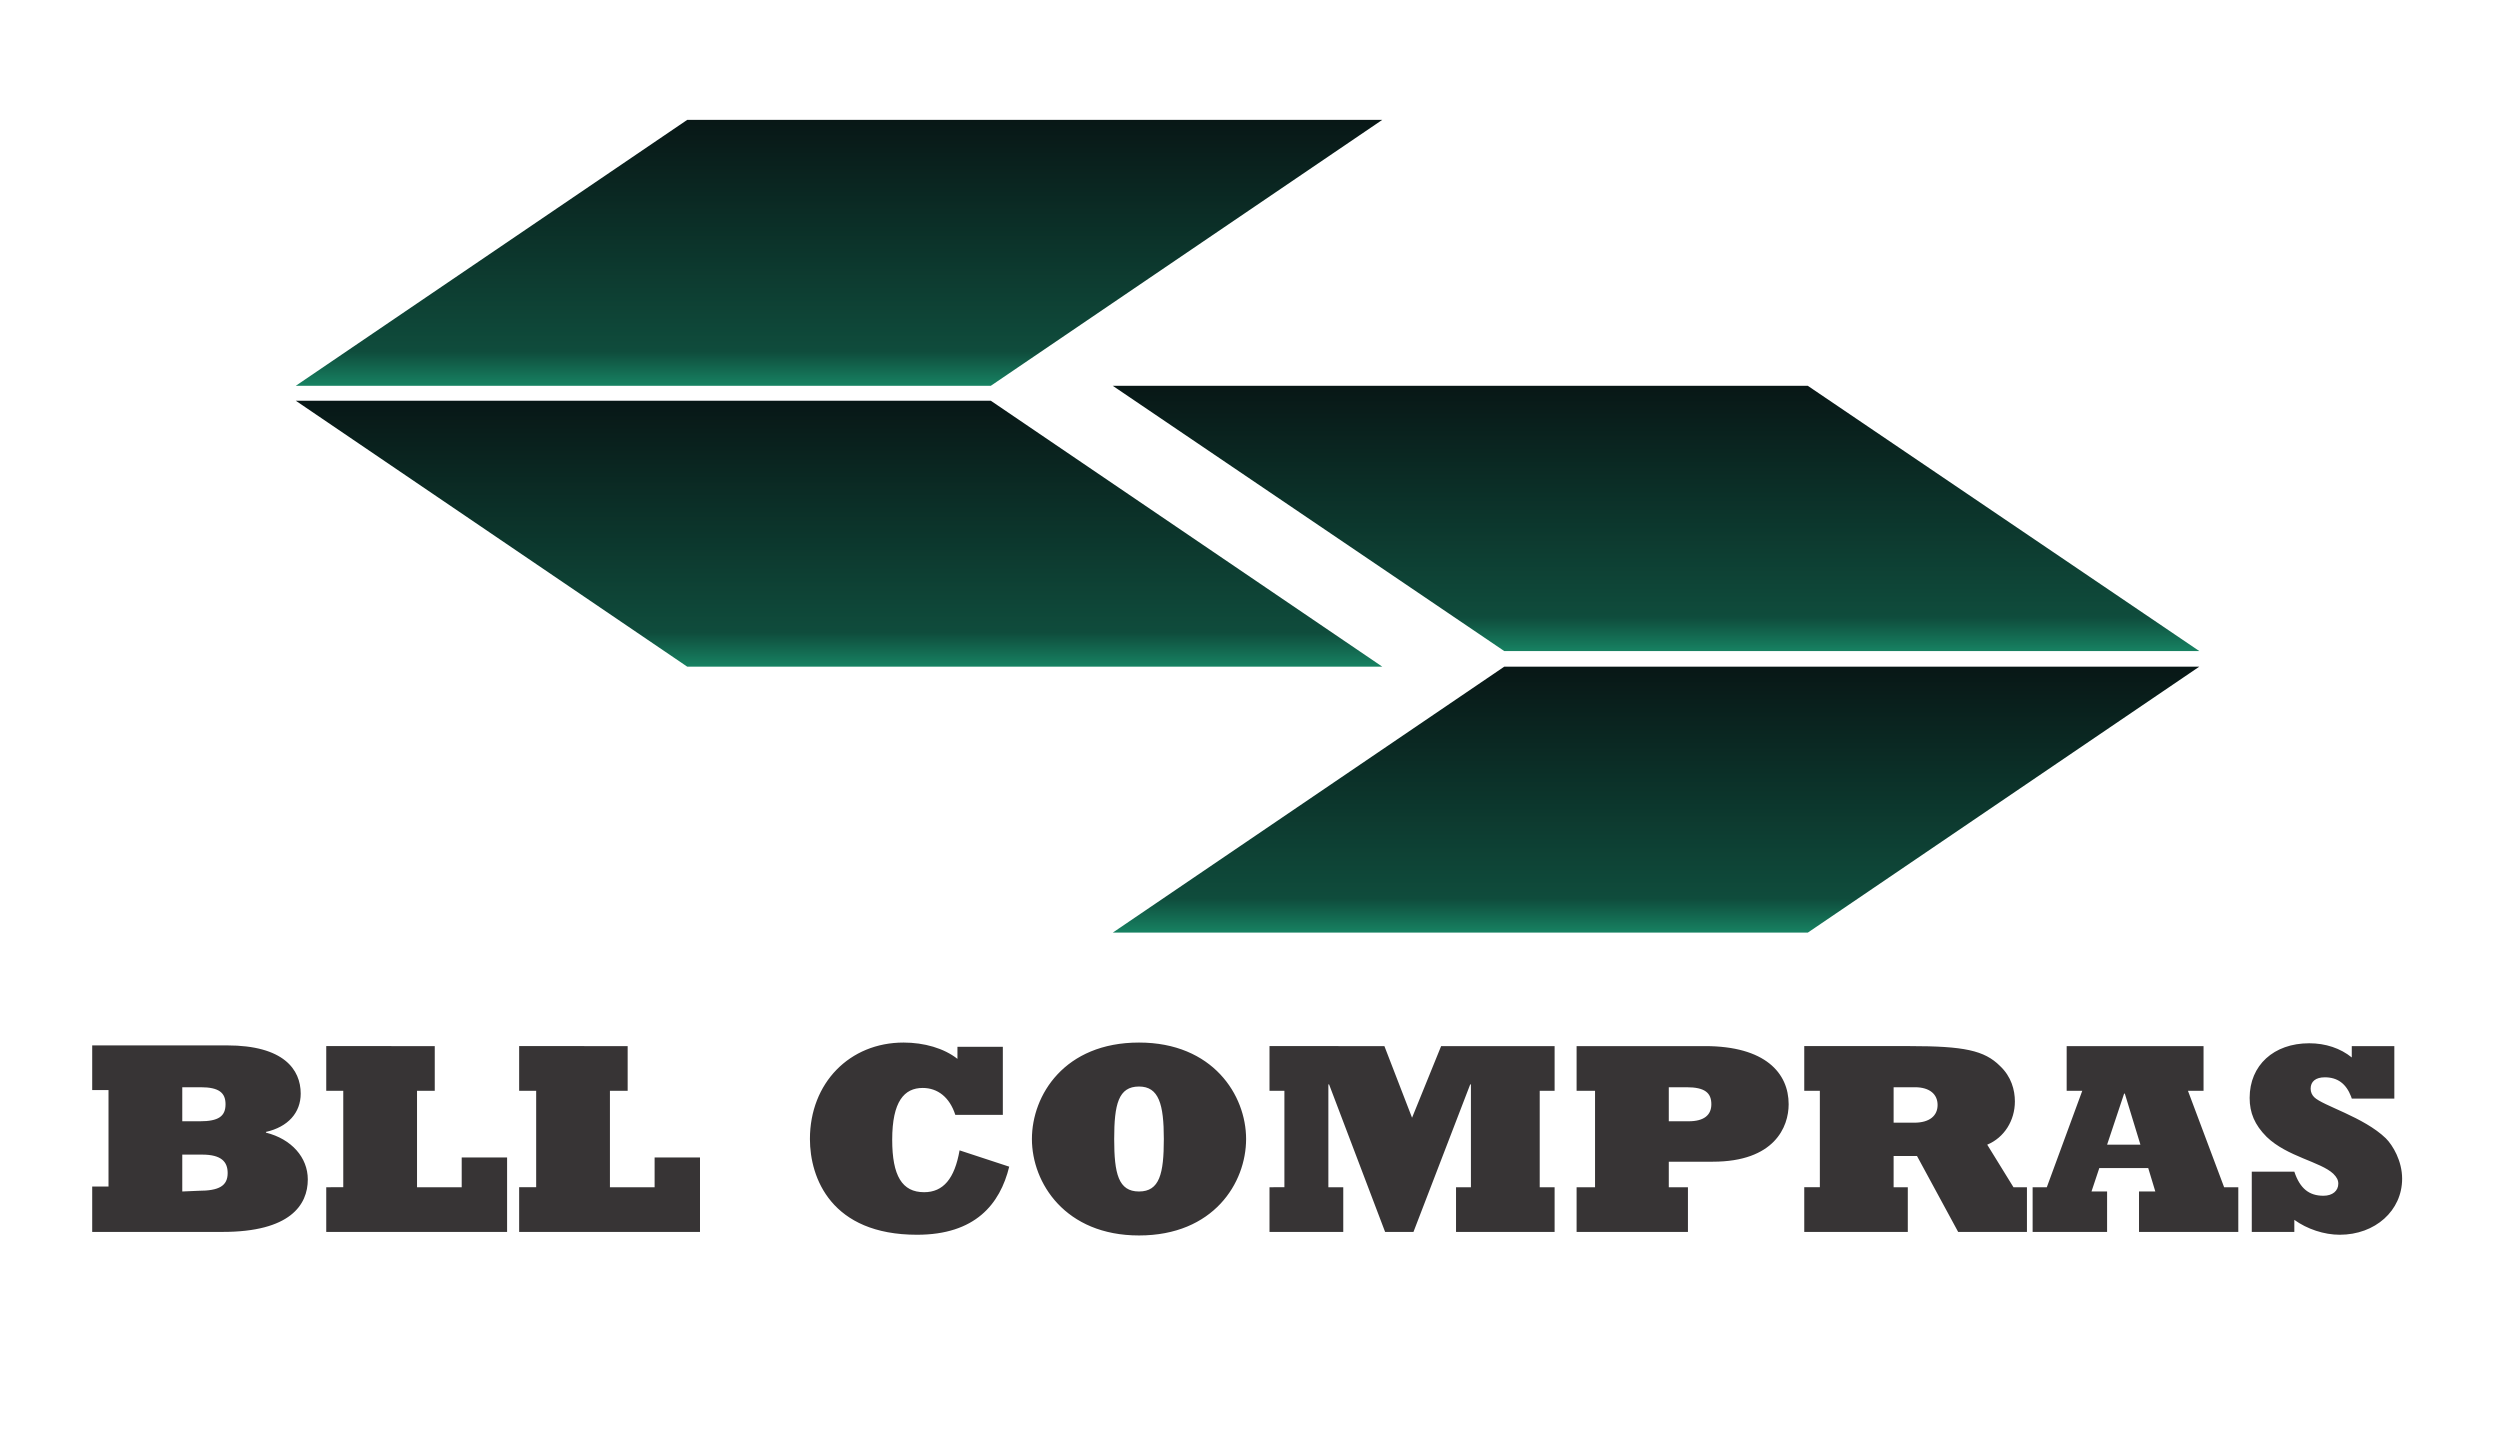 <svg xmlns="http://www.w3.org/2000/svg" xmlns:xlink="http://www.w3.org/1999/xlink" id="Camada_1" x="0px" y="0px" viewBox="0 0 352.5 204.7" style="enable-background:new 0 0 352.5 204.7;" xml:space="preserve"> <style type="text/css"> .st0{fill-rule:evenodd;clip-rule:evenodd;fill:url(#SVGID_1_);} .st1{fill-rule:evenodd;clip-rule:evenodd;fill:url(#SVGID_2_);} .st2{fill-rule:evenodd;clip-rule:evenodd;fill:url(#SVGID_3_);} .st3{fill-rule:evenodd;clip-rule:evenodd;fill:url(#SVGID_4_);} .st4{fill:#373435;} </style> <g id="Camada_x0020_1"> <g id="_809003040"> <linearGradient id="SVGID_1_" gradientUnits="userSpaceOnUse" x1="42846.367" y1="23411.988" x2="42846.367" y2="24734.906" gradientTransform="matrix(2.834646e-02 0 0 2.834646e-02 -981.043 -569.647)"> <stop offset="0" style="stop-color:#081716"></stop> <stop offset="0.871" style="stop-color:#0F4C3C"></stop> <stop offset="1" style="stop-color:#178262"></stop> </linearGradient> <polygon class="st0" points="310.1,94 310.1,94 212.1,94 156.9,131.5 254.9,131.5 "></polygon> <linearGradient id="SVGID_2_" gradientUnits="userSpaceOnUse" x1="42846.367" y1="22013.623" x2="42846.367" y2="23335.643" gradientTransform="matrix(2.834646e-02 0 0 2.834646e-02 -981.043 -569.647)"> <stop offset="0" style="stop-color:#081716"></stop> <stop offset="0.871" style="stop-color:#0F4C3C"></stop> <stop offset="1" style="stop-color:#178262"></stop> </linearGradient> <polygon class="st1" points="212.1,91.8 310.1,91.8 310.1,91.8 254.9,54.4 156.9,54.4 "></polygon> <g> <linearGradient id="SVGID_3_" gradientUnits="userSpaceOnUse" x1="38782.371" y1="20692.072" x2="38782.371" y2="22014.988" gradientTransform="matrix(2.834646e-02 0 0 2.834646e-02 -981.043 -569.647)"> <stop offset="0" style="stop-color:#081716"></stop> <stop offset="0.871" style="stop-color:#0F4C3C"></stop> <stop offset="1" style="stop-color:#178262"></stop> </linearGradient> <polygon class="st2" points="41.7,54.4 139.7,54.4 194.9,16.9 96.9,16.9 "></polygon> <linearGradient id="SVGID_4_" gradientUnits="userSpaceOnUse" x1="38782.371" y1="22089.072" x2="38782.371" y2="23411.988" gradientTransform="matrix(2.834646e-02 0 0 2.834646e-02 -981.043 -569.647)"> <stop offset="0" style="stop-color:#081716"></stop> <stop offset="0.871" style="stop-color:#0F4C3C"></stop> <stop offset="1" style="stop-color:#178262"></stop> </linearGradient> <polygon class="st3" points="96.9,94 194.9,94 139.7,56.5 41.7,56.5 41.7,56.5 "></polygon> </g> </g> <path class="st4" d="M13,173.7h18.4c9.5,0,12-3.8,12-7.4c0-3.1-2.3-5.7-5.9-6.6v-0.1c3.1-0.7,4.9-2.7,4.9-5.4 c0-3.4-2.4-6.8-10.4-6.8H13v6.3h2.3v13.6H13V173.7z M25.7,168v-5.2h2.8c2.7,0,3.6,1,3.6,2.6c0,1.8-1.2,2.5-4.1,2.5L25.7,168 L25.7,168z M25.7,158.1v-4.8h2.6c2.6,0,3.5,0.8,3.5,2.4c0,1.7-1,2.4-3.6,2.4L25.7,158.1L25.7,158.1z M46,173.7h25.5v-10.5h-6.4v4.2 h-6.3v-13.6h2.5v-6.3H46v6.3h2.4v13.6H46V173.7z M73.2,173.7h25.5v-10.5h-6.4v4.2H86v-13.6h2.5v-6.3H73.2v6.3h2.4v13.6h-2.4V173.7z M135.3,162.2c-0.7,4-2.3,5.9-5,5.9c-3.1,0-4.5-2.3-4.5-7.4c0-5.4,1.7-7.3,4.3-7.3c2.1,0,3.8,1.3,4.6,3.8h6.7v-9.6H135v1.7 c-1.9-1.5-4.7-2.3-7.6-2.3c-7.6,0-13.2,5.7-13.2,13.6c0,5.5,3,13.5,15.1,13.5c8.2,0,11.7-4.3,13-9.6L135.3,162.2z M145.5,160.6 c0,6.2,4.7,13.6,15.1,13.6c10.5,0,15.1-7.4,15.1-13.6c0-6.2-4.7-13.6-15.1-13.6C150.1,147,145.5,154.4,145.5,160.6z M157.1,160.6 c0-4.9,0.6-7.4,3.5-7.4c2.8,0,3.5,2.5,3.5,7.4s-0.6,7.4-3.5,7.4C157.7,168,157.1,165.5,157.1,160.6z M179,173.7h10.4v-6.3h-2.1 v-14.5h0.1l7.9,20.8h4l8-20.8h0.1v14.5h-2.1v6.3h13.9v-6.3h-2.1v-13.6h2.1v-6.3h-16l-4.1,10.1l-3.9-10.1H179v6.3h2.1v13.6H179 V173.7L179,173.7z M222.3,173.7H238v-6.3h-2.7v-3.6h6.2c8.7,0,10.7-4.9,10.7-8.1c0-4.4-3.3-8.2-11.8-8.2h-18.1v6.3h2.6v13.6h-2.6 L222.3,173.7L222.3,173.7z M235.3,158.1v-4.8h2.5c2.6,0,3.5,0.8,3.5,2.4c0,1.5-1,2.4-3.2,2.4L235.3,158.1L235.3,158.1z M254.4,173.7H269v-6.3h-2V163h3.3l5.8,10.7h9.7v-6.3h-1.9l-3.7-6c2.4-1,3.9-3.4,3.9-6.1c0-1.6-0.5-3.5-2.1-5 c-2.2-2.2-5.1-2.8-12.7-2.8h-14.9v6.3h2.2v13.6h-2.2L254.4,173.7L254.4,173.7z M267,158.3v-5h3c2.1,0,3.2,1,3.2,2.5 s-1.1,2.5-3.3,2.5H267z M286.5,173.7h10.6V168h-2.2l1.1-3.3h6.9l1,3.3h-2.3v5.7h14v-6.3h-2l-5.1-13.6h2.2v-6.3h-19.3v6.3h2.2 l-5,13.6h-2v6.3H286.5z M297.1,161.4l2.4-7.2h0.1l2.2,7.2H297.1z M317.5,173.7h6V172c1.8,1.3,4.2,2.1,6.4,2.1c5,0,8.8-3.4,8.8-7.9 c0-2.5-1.3-4.7-2.3-5.7c-3.1-3-8.9-4.6-10.1-5.8c-0.3-0.3-0.5-0.7-0.5-1.2c0-1,0.7-1.6,2-1.6c1.8,0,3,0.9,3.7,2.7l0.1,0.3h6v-7.4 h-6v1.6c-1.6-1.3-3.7-2-6-2c-5,0-8.4,3.1-8.4,7.7c0,2.1,0.7,3.8,2.4,5.5c2.9,2.8,7.6,3.5,9.4,5.2c0.5,0.5,0.7,0.9,0.7,1.4 c0,1-0.8,1.7-2.1,1.7c-2,0-3.3-1-4.1-3.4h-6V173.7L317.5,173.7z"></path> </g> </svg>